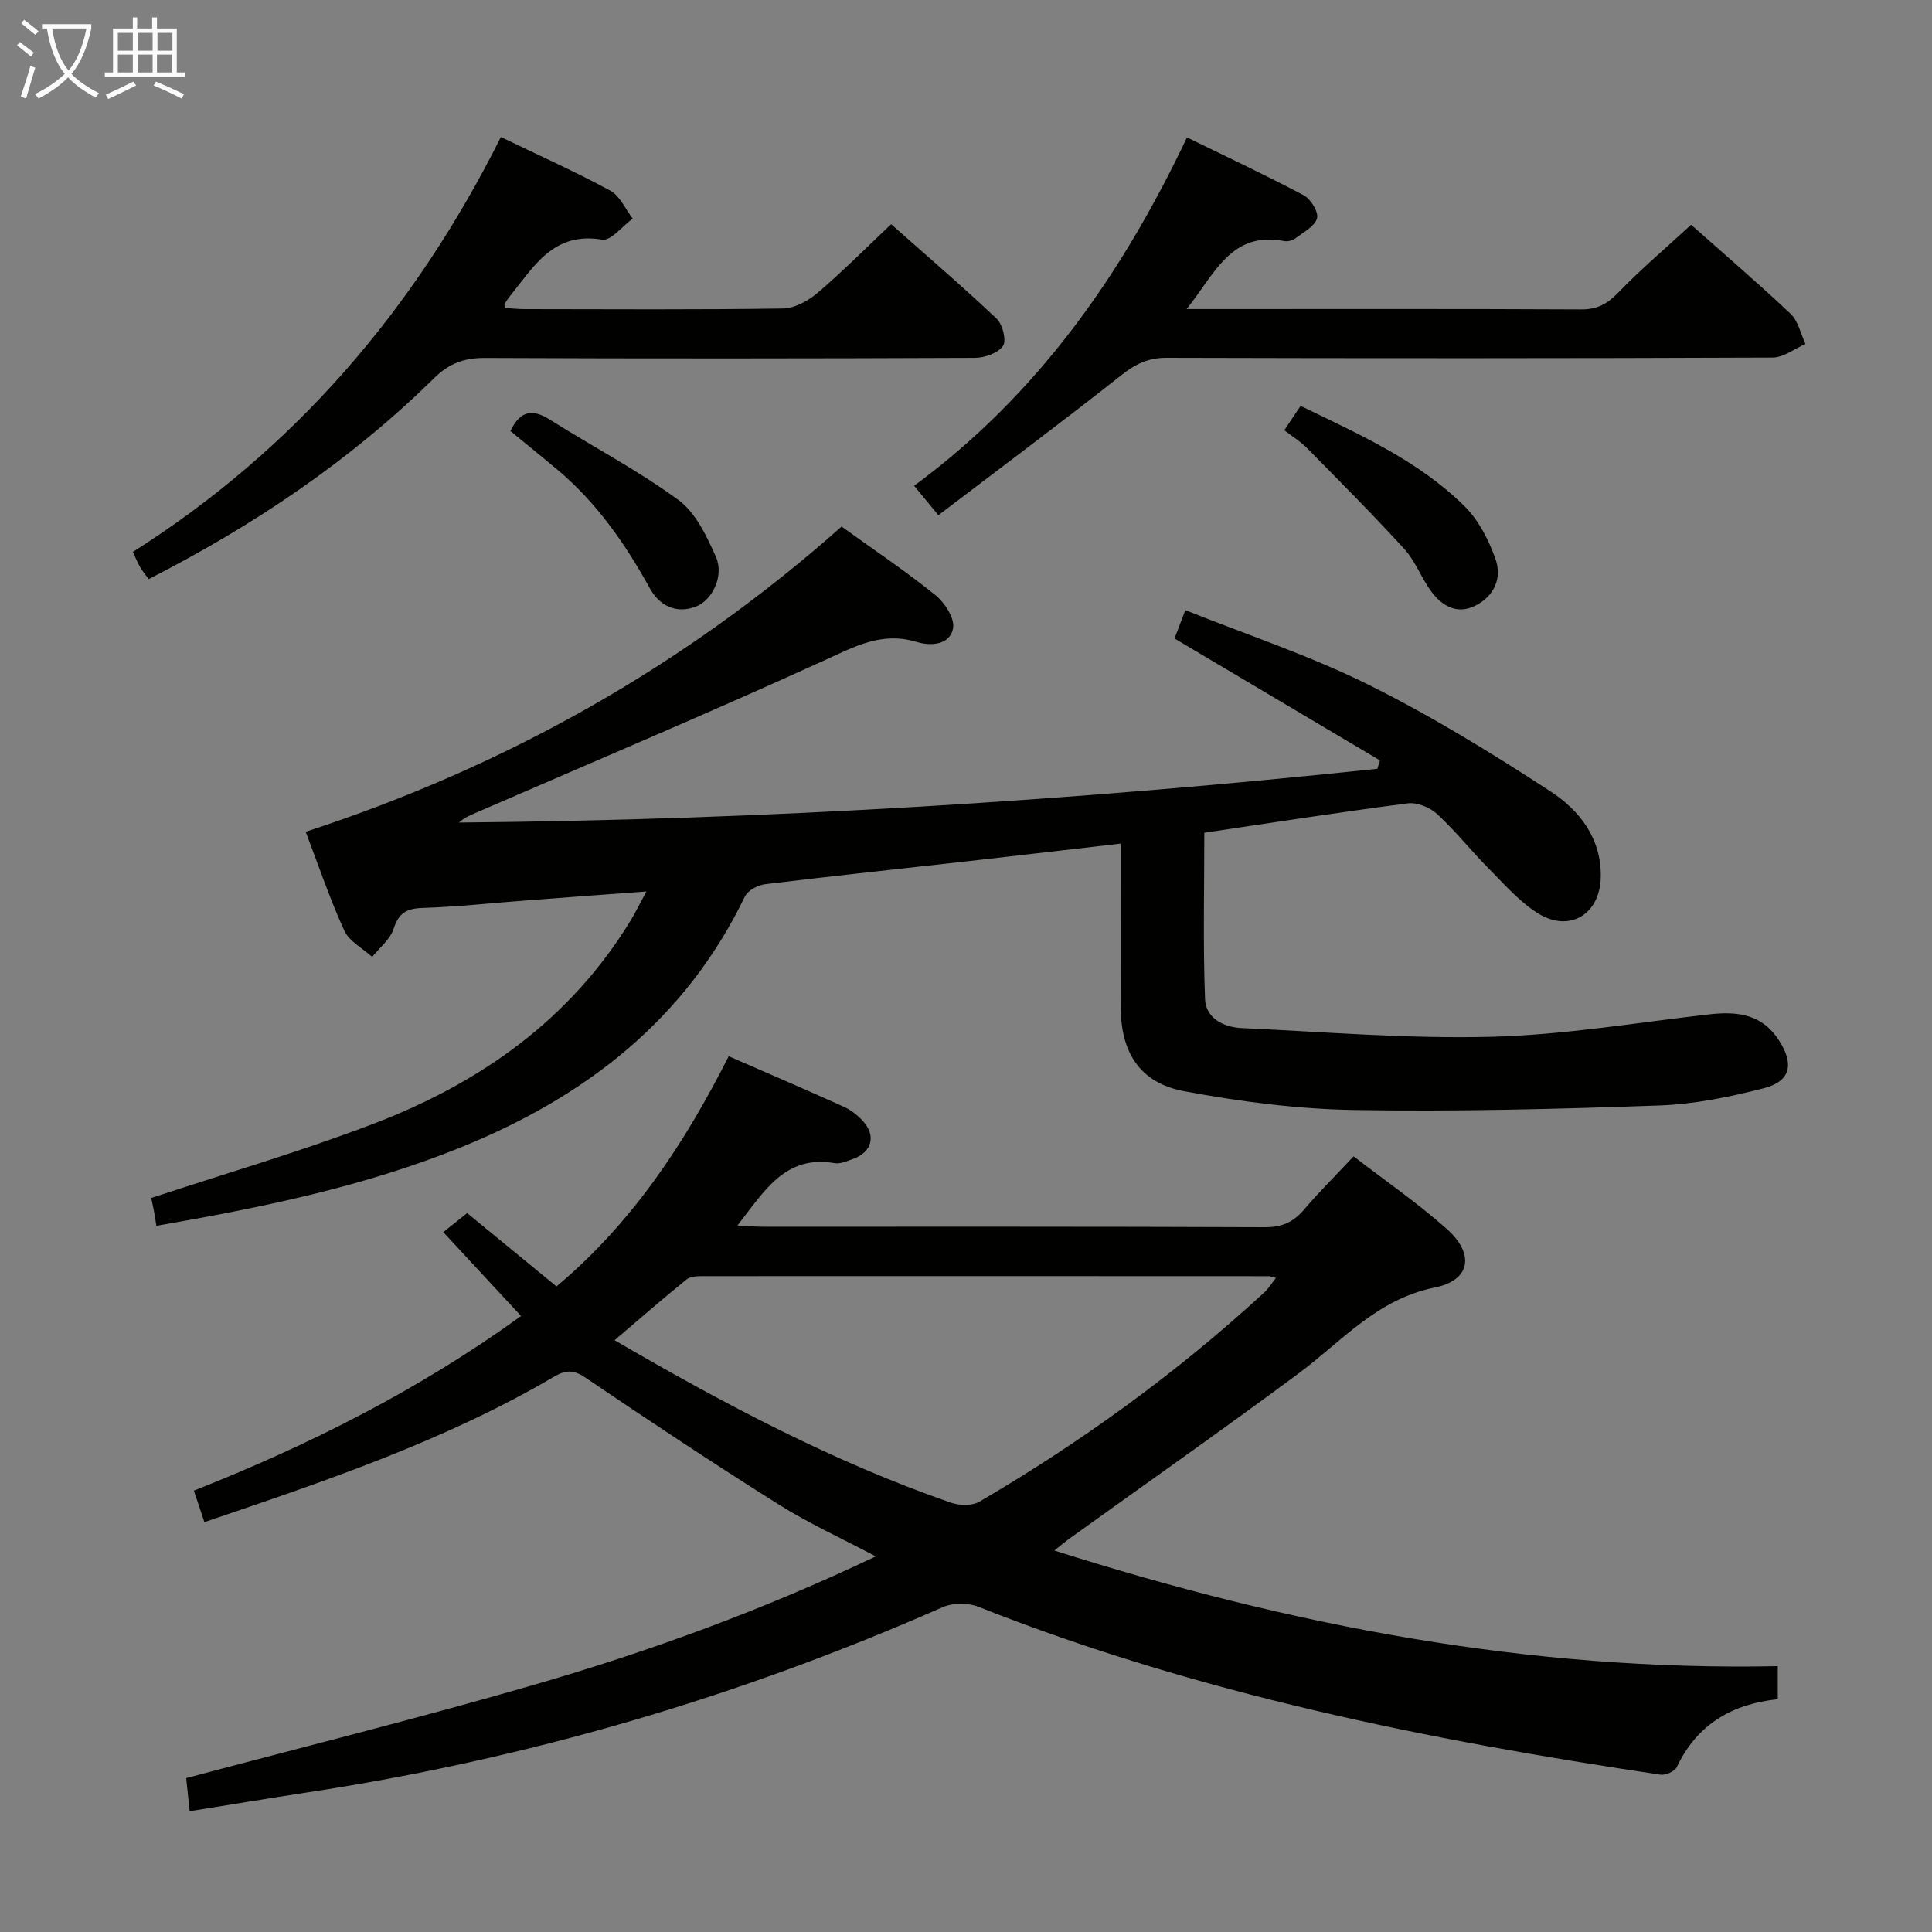 <svg enable-background="new 0 0 400 400" viewBox="0 0 400 400" xmlns="http://www.w3.org/2000/svg"><rect x="0" y="0" width="400" height="400" fill="#808080" stroke="none"/><g fill="#010100"><path d="m39.27 374.99c-.29-2.77-.53-5.03-.72-6.85 24.35-6.49 48.47-12.48 72.33-19.41 23.89-6.93 47.26-15.47 70.43-26.5-7.07-3.74-13.85-6.82-20.1-10.75-13.51-8.49-26.82-17.32-40.03-26.27-2.53-1.71-4.14-1.55-6.56-.13-22.64 13.29-47.35 21.58-72.3 30.06-.78-2.34-1.45-4.33-2.18-6.52 24.06-9.52 46.7-20.93 67.74-36.15-5.32-5.74-10.48-11.3-16.1-17.37 1.64-1.31 3.06-2.44 4.94-3.94 6.02 4.94 12.13 9.96 18.5 15.18 15.6-13.1 26.46-29.47 35.65-47.66 8.09 3.53 16 6.92 23.83 10.46 1.48.67 2.87 1.76 3.97 2.97 2.76 3.05 1.85 6.42-2.01 7.81-1.25.45-2.66 1.11-3.86.9-10.3-1.77-14.55 5.83-20.12 12.9 2.1.11 3.64.26 5.19.26 34.67.01 69.33-.05 104 .1 3.53.02 5.89-1.04 8.1-3.63 3.12-3.66 6.54-7.05 10.28-11.04 6.59 5.08 13.3 9.69 19.33 15.06 5.73 5.11 4.93 10.6-2.49 12.09-12.01 2.41-19.23 11.11-28.17 17.75-15.76 11.7-31.84 22.97-47.77 34.43-.65.47-1.25 1-2.85 2.28 49.24 15.64 98.49 24.99 149.77 23.94v6.84c-9.51.99-16.73 5.24-20.91 14.06-.42.89-2.33 1.73-3.4 1.57-48.16-7.18-95.73-16.75-141.24-34.78-2.13-.84-5.24-.82-7.33.09-42.34 18.66-86.33 31.54-132.08 38.44-7.7 1.17-15.38 2.46-23.84 3.81zm87.97-97.51c22.76 13.26 45.33 25.19 69.59 33.62 1.78.62 4.41.7 5.94-.19 21.16-12.38 40.93-26.7 58.99-43.33.88-.81 1.52-1.88 2.4-2.99-.83-.22-1.13-.37-1.44-.37-39.12-.02-78.24-.03-117.36-.01-1.11 0-2.49.09-3.27.73-4.9 3.96-9.64 8.1-14.85 12.54z"/><path d="m32.38 253.79c-.24-1.46-.38-2.41-.56-3.36-.19-.97-.41-1.93-.51-2.4 15.38-5.08 30.84-9.58 45.84-15.3 22.11-8.42 40.86-21.53 53.45-42.21 1.01-1.65 1.85-3.41 3.22-5.95-8.76.65-16.61 1.22-24.45 1.82-7.29.55-14.57 1.36-21.87 1.59-3.36.11-4.96 1.06-6.02 4.35-.7 2.18-2.9 3.88-4.43 5.79-1.98-1.8-4.75-3.22-5.77-5.46-3.02-6.6-5.34-13.51-7.99-20.45 41.49-13.53 78.4-34.32 110.95-63.19 6.64 4.78 13.26 9.22 19.45 14.21 1.92 1.54 4.01 4.8 3.63 6.84-.65 3.54-4.7 3.7-7.49 2.85-7.26-2.22-12.89.95-19.21 3.83-23.71 10.8-47.72 20.95-71.63 31.33-1.34.58-2.71 1.1-3.99 2.22 63.61-.56 126.98-4.47 190.17-11.13.18-.58.35-1.16.53-1.74-14.07-8.35-28.14-16.7-42.53-25.24.53-1.39 1.22-3.19 2.24-5.87 12.82 5.13 25.77 9.41 37.87 15.42 13.04 6.47 25.54 14.16 37.75 22.12 5.97 3.9 10.57 9.71 10.39 17.78-.16 7.66-6.48 11.55-13.04 7.43-3.86-2.42-6.99-6.06-10.25-9.34-3.63-3.66-6.84-7.75-10.62-11.22-1.49-1.37-4.14-2.43-6.08-2.18-14.14 1.83-28.24 4.03-42.09 6.08 0 11.61-.28 23.03.15 34.43.15 3.94 3.82 5.84 7.57 6.01 17.27.79 34.56 2.25 51.81 1.8 15.03-.39 30.01-2.94 45-4.64 5.8-.66 10.92-.09 14.45 5.39 3.15 4.88 2.46 8.47-3.16 9.91-7.03 1.8-14.31 3.3-21.52 3.56-21.12.75-42.28 1.3-63.4.94-11.71-.2-23.5-1.73-35.04-3.88-9.18-1.71-13.13-7.96-13.17-17.41-.05-11.13-.01-22.25-.01-33.86-10.67 1.23-20.86 2.43-31.05 3.58-14.2 1.6-28.41 3.1-42.59 4.83-1.5.18-3.55 1.29-4.16 2.54-12.33 25.57-33.02 41.47-58.76 51.92-20.14 8.16-41.18 12.46-63.08 16.26z"/><path d="m103.7 28.37c8.1 3.91 15.53 7.23 22.65 11.1 2.01 1.09 3.12 3.81 4.65 5.79-2.13 1.54-4.53 4.67-6.35 4.36-10.04-1.71-14.08 5.52-19.02 11.63-.42.51-.78 1.07-1.14 1.63-.07.1-.01.29-.01.87 1.36.09 2.77.25 4.17.25 17.82.02 35.64.14 53.46-.13 2.42-.04 5.2-1.58 7.14-3.22 5.17-4.4 9.97-9.25 15.25-14.23 7.06 6.26 14.62 12.73 21.84 19.56 1.24 1.17 2.08 4.53 1.32 5.64-1.03 1.49-3.8 2.47-5.83 2.47-33.81.14-67.61.17-101.42.02-4.29-.02-7.41 1.11-10.53 4.18-17.32 17.06-37.26 30.45-59.1 41.61-.7-.97-1.31-1.7-1.78-2.51-.49-.84-.86-1.76-1.5-3.12 33.49-21.21 58.32-50.16 76.2-85.9z"/><path d="m194.28 106.67c-2.16-2.62-3.41-4.14-5.02-6.1 25.44-18.72 42.92-43.49 56.49-72.12 8.26 4.04 16.33 7.82 24.19 11.99 1.44.77 3.08 3.45 2.74 4.74-.44 1.64-2.74 2.86-4.37 4.09-.61.47-1.63.79-2.36.65-11.13-2.15-14.42 6.81-20.28 14.07h5.22c25.49 0 50.97-.06 76.46.07 3.32.02 5.42-1.13 7.69-3.48 4.72-4.89 9.93-9.3 15.09-14.05 6.49 5.76 13.69 11.93 20.58 18.43 1.59 1.5 2.09 4.15 3.1 6.26-2.27.98-4.54 2.8-6.82 2.81-41.81.17-83.62.17-125.44.05-3.77-.01-6.41 1.25-9.31 3.54-12.38 9.77-25.02 19.2-37.96 29.05z"/><path d="m265.9 89.08c1.26-1.89 2.18-3.26 3.37-5.05 12.02 5.86 24.32 11.25 33.97 20.8 2.92 2.89 5.01 7.01 6.4 10.95 1.37 3.87-.26 7.64-4.17 9.61-3.78 1.91-6.87.09-9.1-2.88-2.08-2.76-3.27-6.26-5.56-8.78-6.56-7.2-13.46-14.1-20.3-21.05-1.26-1.27-2.84-2.22-4.61-3.6z"/><path d="m105.67 89.24c2.17-4.49 4.77-4.5 8.25-2.31 8.83 5.57 18.14 10.44 26.53 16.58 3.57 2.61 5.85 7.47 7.76 11.74 1.77 3.95-.72 9.15-4.36 10.43-4.05 1.42-7.39-.4-9.3-3.86-5.1-9.26-11.05-17.8-19.22-24.64-3.16-2.64-6.37-5.24-9.66-7.94z"/></g><path d="m6.4 11.7c-1-.8-1.9-1.6-2.9-2.3l.6-.7c.9.7 1.9 1.4 2.9 2.2zm-2.1 8.3c.7-2.1 1.4-4.2 2-6.4.2.1.6.3 1 .4-.7 2.3-1.3 4.4-1.9 6.4zm3-12.8c-1.1-.9-2.1-1.7-2.9-2.4l.6-.7c1 .8 2 1.5 3 2.4zm1.4-1.3v-.9h10.2v.9c-.9 4.2-2.3 7.3-4.1 9.4 1.3 1.4 3.2 2.7 5.7 4-.2.2-.4.5-.7.9-2.5-1.4-4.4-2.7-5.7-4.2-1.4 1.5-3.5 3-6.1 4.4 0 0 0 0-.1-.1-.3-.4-.5-.7-.7-.8 2.7-1.3 4.7-2.8 6.2-4.2-1.8-2.2-3-5.3-3.7-9.4zm9.2 0h-7.1c.6 3.8 1.7 6.7 3.4 8.7 1.7-2 2.9-4.8 3.7-8.7z" fill="#fafbfa"/><path d="m31.6 3.6h.9v2.3h4.1v9.1h1.7v.9h-16.6v-.9h1.7v-9.1h4.1v-2.3h.9v2.3h3.1v-2.3zm-4 13.3.6.8c-1.9.9-3.8 1.9-5.8 2.8-.2-.3-.3-.6-.5-.9 2-.9 3.9-1.8 5.7-2.7zm-3.2-10.1v3.7h3.1v-3.7zm0 4.5v3.7h3.1v-3.7zm4.1-4.5v3.7h3.1v-3.7zm0 4.5v3.7h3.1v-3.7zm9.1 9.1c-2.1-1.1-4.1-2-5.8-2.7l.5-.8c2.2.9 4.1 1.8 5.8 2.6zm-1.9-13.6h-3.1v3.7h3.1zm-3.2 4.5v3.7h3.1v-3.7z" fill="#fafbfa"/></svg>